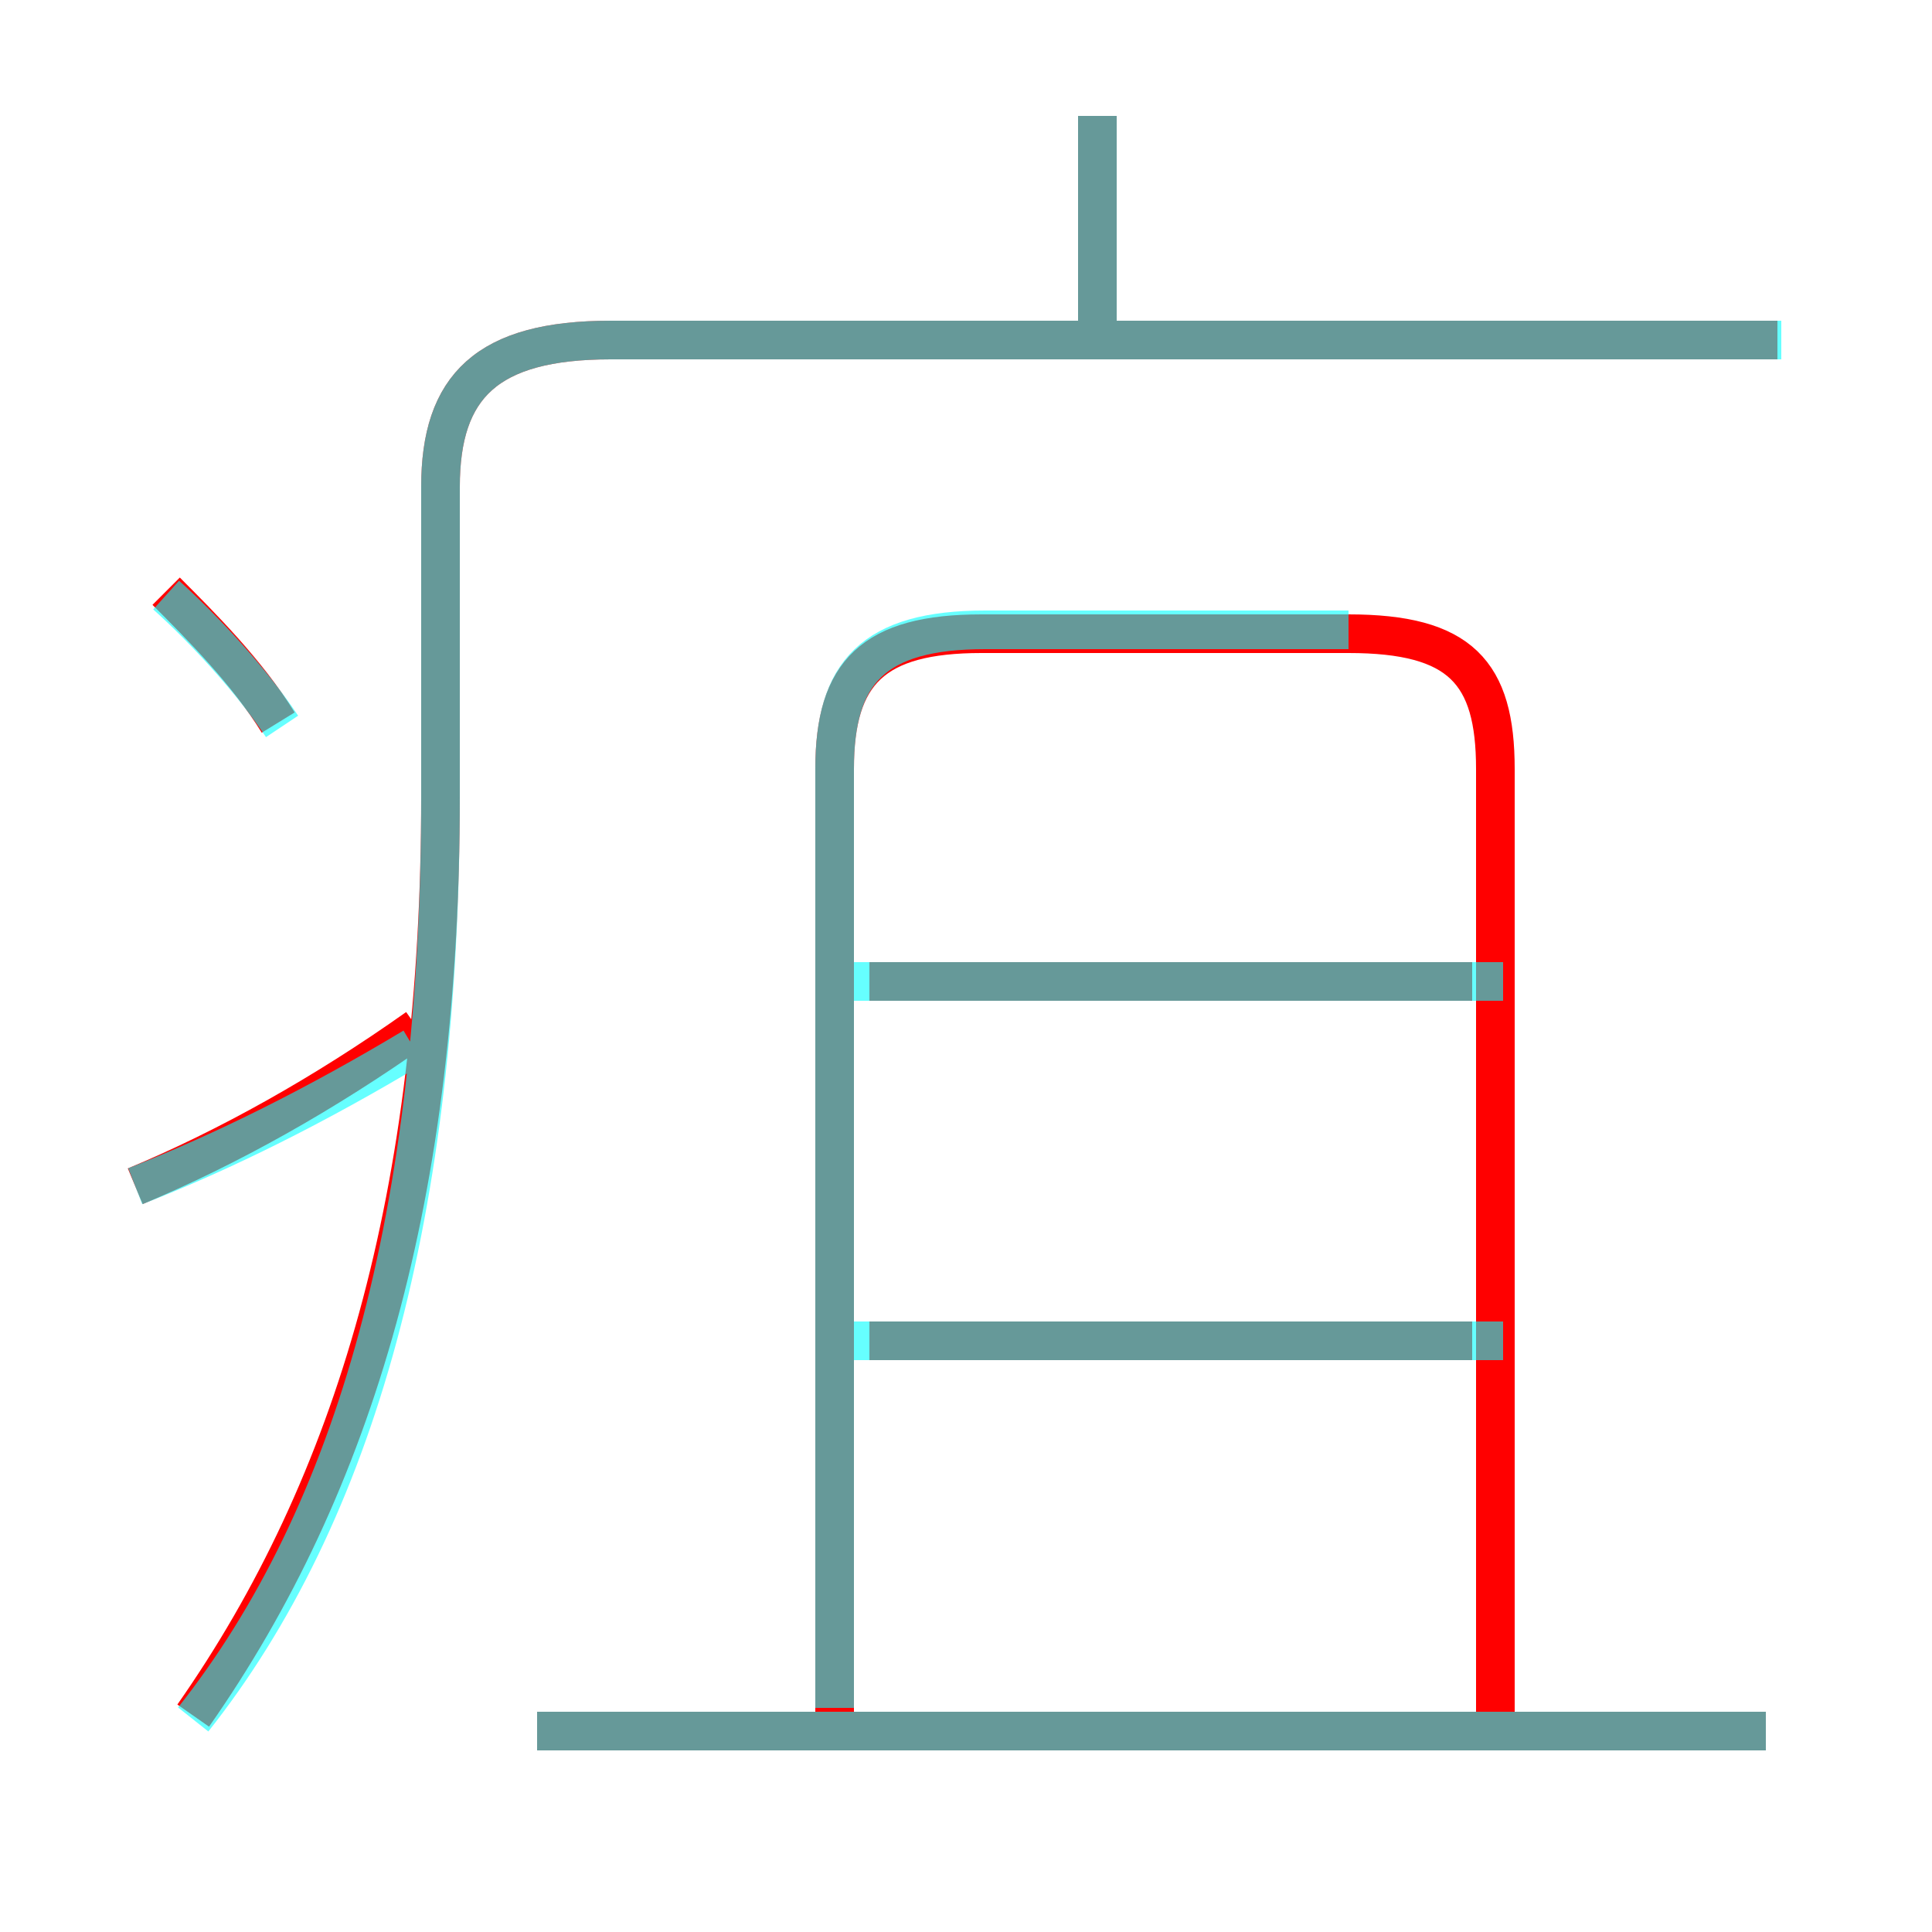 <?xml version='1.0' encoding='utf8'?>
<svg viewBox="0.0 -6.0 50.0 50.0" version="1.1" xmlns="http://www.w3.org/2000/svg">
<rect x="0.0" y="-6.0" width="50.0" height="50.0" fill="#333333" stroke="none"/>
<rect x="-1000" y="-1000" width="2000" height="2000" stroke="white" fill="white"/>
<g style="fill:none;stroke:rgba(255, 0, 0, 1);  stroke-width:1"><path d="M 5.0 0.4 C 9.2 -5.6 11.4 -13.1 11.4 -23.4 L 11.4 -31.4 C 11.4 -34.0 12.6 -35.2 15.8 -35.2 L 46.0 -35.2 M 3.5 -13.3 C 5.9 -14.3 8.4 -15.7 10.8 -17.4 M 45.7 0.8 L 13.9 0.8 M 7.2 -25.3 C 6.4 -26.6 5.2 -27.8 4.3 -28.7 M 38.1 -9.3 L 22.5 -9.3 M 38.7 1.0 L 38.7 -24.1 C 38.7 -26.6 37.8 -27.6 34.9 -27.6 L 25.4 -27.6 C 22.6 -27.6 21.6 -26.6 21.6 -24.1 L 21.6 1.0 M 38.1 -18.6 L 22.5 -18.6 M 28.4 -35.5 L 28.4 -41.0" transform="translate(0.0 38.0)" />
</g>
<g style="fill:none;stroke:rgba(0, 255, 255, 0.6);  stroke-width:1">
<path d="M 5.0 0.5 C 9.2 -4.8 11.4 -12.6 11.4 -23.4 L 11.4 -31.4 C 11.4 -34.0 12.6 -35.2 15.8 -35.2 L 46.1 -35.2 M 3.5 -13.3 C 5.8 -14.2 8.2 -15.4 10.7 -16.9 M 45.7 0.8 L 13.9 0.8 M 7.3 -25.2 C 6.5 -26.4 5.3 -27.7 4.3 -28.6 M 38.9 -9.3 L 22.1 -9.3 M 38.9 -18.6 L 22.1 -18.6 M 28.4 -35.5 L 28.4 -41.0 M 21.6 -24.1 L 21.6 -0.2 M 34.9 -27.7 L 25.5 -27.7 C 22.6 -27.7 21.6 -26.6 21.6 -24.1 L 21.6 0.2" transform="translate(0.0 38.0)" />
</g>
</svg>